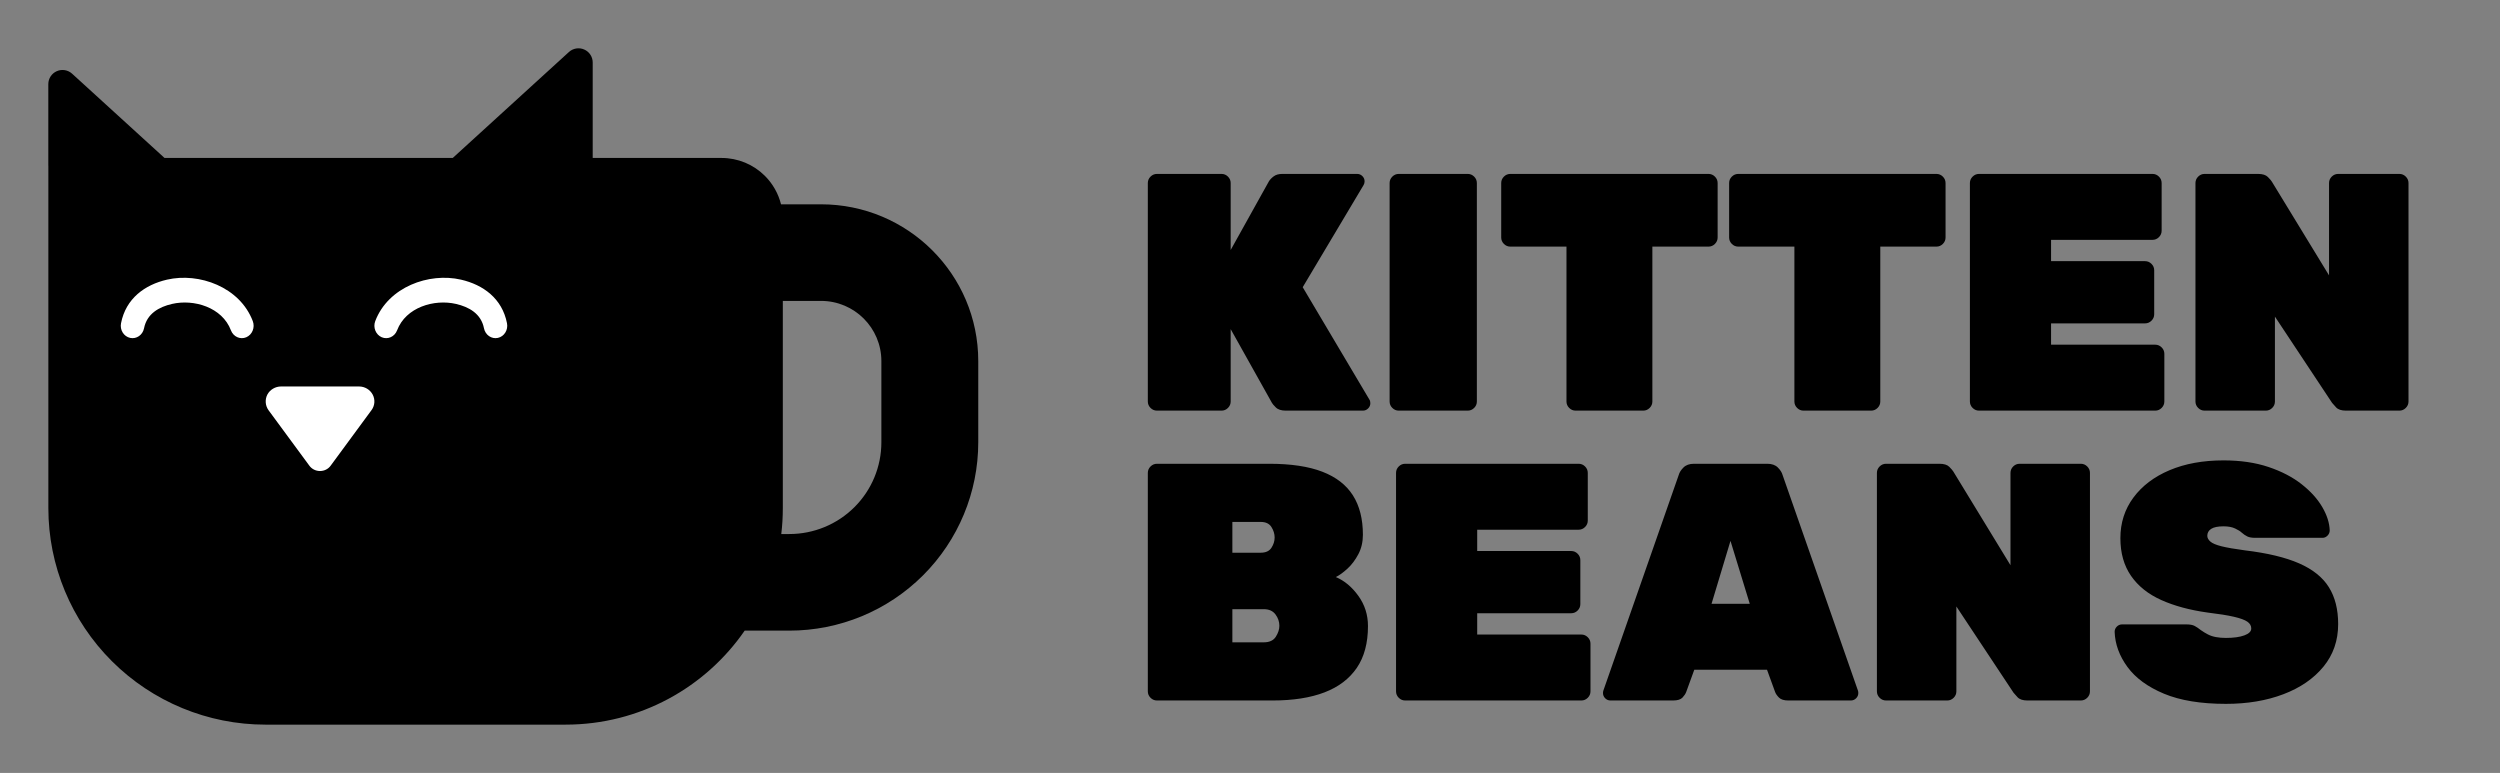 <?xml version="1.0" encoding="UTF-8"?>
<svg width="207px" height="64px" viewBox="0 0 207 64" version="1.1" xmlns="http://www.w3.org/2000/svg" xmlns:xlink="http://www.w3.org/1999/xlink">
    <rect x="0" y="0" width="207" height="64" fill="#808080" stroke="none"/>
    <title>Group 2</title>
    <g id="Symbols" stroke="none" stroke-width="1" fill="none" fill-rule="evenodd">
        <g id="Nav" transform="translate(-45, -10)">
            <g id="Group-2" transform="translate(45, 10)">
                <path d="M101.144,34 C101.349,34 101.527,33.925 101.676,33.776 C101.825,33.627 101.9,33.449 101.9,33.244 L101.9,33.244 L101.9,27.252 L105.316,33.356 C105.353,33.431 105.461,33.557 105.638,33.734 C105.815,33.911 106.091,34 106.464,34 L106.464,34 L112.848,34 C113.016,34 113.161,33.939 113.282,33.818 C113.403,33.697 113.464,33.552 113.464,33.384 C113.464,33.253 113.436,33.151 113.38,33.076 L113.38,33.076 L107.864,23.78 L112.904,15.324 C112.96,15.231 112.988,15.128 112.988,15.016 C112.988,14.848 112.927,14.703 112.806,14.582 C112.685,14.461 112.54,14.4 112.372,14.4 L112.372,14.4 L106.184,14.4 C105.885,14.4 105.647,14.465 105.47,14.596 C105.293,14.727 105.157,14.867 105.064,15.016 L105.064,15.016 L101.9,20.7 L101.9,15.156 C101.9,14.951 101.825,14.773 101.676,14.624 C101.527,14.475 101.349,14.4 101.144,14.4 L101.144,14.4 L95.796,14.4 C95.591,14.4 95.413,14.475 95.264,14.624 C95.115,14.773 95.04,14.951 95.04,15.156 L95.04,15.156 L95.04,33.244 C95.04,33.449 95.115,33.627 95.264,33.776 C95.413,33.925 95.591,34 95.796,34 L95.796,34 L101.144,34 Z M121.528,34 C121.733,34 121.911,33.925 122.06,33.776 C122.209,33.627 122.284,33.449 122.284,33.244 L122.284,33.244 L122.284,15.156 C122.284,14.951 122.209,14.773 122.06,14.624 C121.911,14.475 121.733,14.4 121.528,14.4 L121.528,14.4 L115.816,14.4 C115.611,14.4 115.433,14.475 115.284,14.624 C115.135,14.773 115.06,14.951 115.06,15.156 L115.06,15.156 L115.06,33.244 C115.06,33.449 115.135,33.627 115.284,33.776 C115.433,33.925 115.611,34 115.816,34 L115.816,34 L121.528,34 Z M136.06,34 C136.265,34 136.443,33.925 136.592,33.776 C136.741,33.627 136.816,33.449 136.816,33.244 L136.816,33.244 L136.816,20.42 L141.464,20.42 C141.669,20.42 141.847,20.345 141.996,20.196 C142.145,20.047 142.22,19.869 142.22,19.664 L142.22,19.664 L142.22,15.156 C142.22,14.951 142.145,14.773 141.996,14.624 C141.847,14.475 141.669,14.4 141.464,14.4 L141.464,14.4 L125.056,14.4 C124.851,14.4 124.673,14.475 124.524,14.624 C124.375,14.773 124.3,14.951 124.3,15.156 L124.3,15.156 L124.3,19.664 C124.3,19.869 124.375,20.047 124.524,20.196 C124.673,20.345 124.851,20.42 125.056,20.42 L125.056,20.42 L129.704,20.42 L129.704,33.244 C129.704,33.449 129.779,33.627 129.928,33.776 C130.077,33.925 130.255,34 130.46,34 L130.46,34 L136.06,34 Z M154.932,34 C155.137,34 155.315,33.925 155.464,33.776 C155.613,33.627 155.688,33.449 155.688,33.244 L155.688,33.244 L155.688,20.42 L160.336,20.42 C160.541,20.42 160.719,20.345 160.868,20.196 C161.017,20.047 161.092,19.869 161.092,19.664 L161.092,19.664 L161.092,15.156 C161.092,14.951 161.017,14.773 160.868,14.624 C160.719,14.475 160.541,14.4 160.336,14.4 L160.336,14.4 L143.928,14.4 C143.723,14.4 143.545,14.475 143.396,14.624 C143.247,14.773 143.172,14.951 143.172,15.156 L143.172,15.156 L143.172,19.664 C143.172,19.869 143.247,20.047 143.396,20.196 C143.545,20.345 143.723,20.42 143.928,20.42 L143.928,20.42 L148.576,20.42 L148.576,33.244 C148.576,33.449 148.651,33.627 148.8,33.776 C148.949,33.925 149.127,34 149.332,34 L149.332,34 L154.932,34 Z M178.452,34 C178.657,34 178.835,33.925 178.984,33.776 C179.133,33.627 179.208,33.449 179.208,33.244 L179.208,33.244 L179.208,29.296 C179.208,29.091 179.133,28.913 178.984,28.764 C178.835,28.615 178.657,28.54 178.452,28.54 L178.452,28.54 L169.828,28.54 L169.828,26.776 L177.612,26.776 C177.817,26.776 177.995,26.701 178.144,26.552 C178.293,26.403 178.368,26.225 178.368,26.02 L178.368,26.02 L178.368,22.38 C178.368,22.175 178.293,21.997 178.144,21.848 C177.995,21.699 177.817,21.624 177.612,21.624 L177.612,21.624 L169.828,21.624 L169.828,19.86 L178.228,19.86 C178.433,19.86 178.611,19.785 178.76,19.636 C178.909,19.487 178.984,19.309 178.984,19.104 L178.984,19.104 L178.984,15.156 C178.984,14.951 178.909,14.773 178.76,14.624 C178.611,14.475 178.433,14.4 178.228,14.4 L178.228,14.4 L163.864,14.4 C163.659,14.4 163.481,14.475 163.332,14.624 C163.183,14.773 163.108,14.951 163.108,15.156 L163.108,15.156 L163.108,33.244 C163.108,33.449 163.183,33.627 163.332,33.776 C163.481,33.925 163.659,34 163.864,34 L163.864,34 L178.452,34 Z M187.608,34 C187.813,34 187.991,33.925 188.14,33.776 C188.289,33.627 188.364,33.449 188.364,33.244 L188.364,33.244 L188.364,26.216 L193.096,33.356 C193.152,33.431 193.264,33.557 193.432,33.734 C193.6,33.911 193.871,34 194.244,34 L194.244,34 L198.668,34 C198.873,34 199.051,33.925 199.2,33.776 C199.349,33.627 199.424,33.449 199.424,33.244 L199.424,33.244 L199.424,15.156 C199.424,14.951 199.349,14.773 199.2,14.624 C199.051,14.475 198.873,14.4 198.668,14.4 L198.668,14.4 L193.6,14.4 C193.395,14.4 193.217,14.475 193.068,14.624 C192.919,14.773 192.844,14.951 192.844,15.156 L192.844,15.156 L192.844,22.8 L188.112,15.044 C188.056,14.951 187.944,14.82 187.776,14.652 C187.608,14.484 187.337,14.4 186.964,14.4 L186.964,14.4 L182.54,14.4 C182.335,14.4 182.157,14.475 182.008,14.624 C181.859,14.773 181.784,14.951 181.784,15.156 L181.784,15.156 L181.784,33.244 C181.784,33.449 181.859,33.627 182.008,33.776 C182.157,33.925 182.335,34 182.54,34 L182.54,34 L187.608,34 Z M105.372,58 C107.071,58 108.503,57.776 109.67,57.328 C110.837,56.88 111.728,56.203 112.344,55.298 C112.96,54.393 113.268,53.24 113.268,51.84 C113.268,50.907 113.002,50.071 112.47,49.334 C111.938,48.597 111.317,48.079 110.608,47.78 C110.907,47.631 111.229,47.397 111.574,47.08 C111.919,46.763 112.218,46.366 112.47,45.89 C112.722,45.414 112.848,44.877 112.848,44.28 C112.848,42.973 112.573,41.886 112.022,41.018 C111.471,40.15 110.627,39.497 109.488,39.058 C108.349,38.619 106.884,38.4 105.092,38.4 L105.092,38.4 L95.796,38.4 C95.591,38.4 95.413,38.475 95.264,38.624 C95.115,38.773 95.04,38.951 95.04,39.156 L95.04,39.156 L95.04,57.244 C95.04,57.449 95.115,57.627 95.264,57.776 C95.413,57.925 95.591,58 95.796,58 L95.796,58 L105.372,58 Z M104.392,45.764 L102.04,45.764 L102.04,43.216 L104.392,43.216 C104.803,43.216 105.097,43.356 105.274,43.636 C105.451,43.916 105.54,44.205 105.54,44.504 C105.54,44.803 105.451,45.087 105.274,45.358 C105.097,45.629 104.803,45.764 104.392,45.764 L104.392,45.764 Z M104.644,53.184 L102.04,53.184 L102.04,50.44 L104.644,50.44 C105.073,50.44 105.395,50.585 105.61,50.874 C105.825,51.163 105.932,51.476 105.932,51.812 C105.932,52.111 105.834,52.414 105.638,52.722 C105.442,53.03 105.111,53.184 104.644,53.184 L104.644,53.184 Z M130.936,58 C131.141,58 131.319,57.925 131.468,57.776 C131.617,57.627 131.692,57.449 131.692,57.244 L131.692,57.244 L131.692,53.296 C131.692,53.091 131.617,52.913 131.468,52.764 C131.319,52.615 131.141,52.54 130.936,52.54 L130.936,52.54 L122.312,52.54 L122.312,50.776 L130.096,50.776 C130.301,50.776 130.479,50.701 130.628,50.552 C130.777,50.403 130.852,50.225 130.852,50.02 L130.852,50.02 L130.852,46.38 C130.852,46.175 130.777,45.997 130.628,45.848 C130.479,45.699 130.301,45.624 130.096,45.624 L130.096,45.624 L122.312,45.624 L122.312,43.86 L130.712,43.86 C130.917,43.86 131.095,43.785 131.244,43.636 C131.393,43.487 131.468,43.309 131.468,43.104 L131.468,43.104 L131.468,39.156 C131.468,38.951 131.393,38.773 131.244,38.624 C131.095,38.475 130.917,38.4 130.712,38.4 L130.712,38.4 L116.348,38.4 C116.143,38.4 115.965,38.475 115.816,38.624 C115.667,38.773 115.592,38.951 115.592,39.156 L115.592,39.156 L115.592,57.244 C115.592,57.449 115.667,57.627 115.816,57.776 C115.965,57.925 116.143,58 116.348,58 L116.348,58 L130.936,58 Z M138.524,58 C138.897,58 139.159,57.921 139.308,57.762 C139.457,57.603 139.56,57.449 139.616,57.3 L139.616,57.3 L140.288,55.452 L146.308,55.452 L146.98,57.3 C147.036,57.449 147.143,57.603 147.302,57.762 C147.461,57.921 147.717,58 148.072,58 L148.072,58 L153.252,58 C153.42,58 153.565,57.939 153.686,57.818 C153.807,57.697 153.868,57.552 153.868,57.384 C153.868,57.309 153.859,57.244 153.84,57.188 L153.84,57.188 L147.596,39.324 C147.54,39.119 147.409,38.913 147.204,38.708 C146.999,38.503 146.709,38.4 146.336,38.4 L146.336,38.4 L140.26,38.4 C139.887,38.4 139.597,38.503 139.392,38.708 C139.187,38.913 139.056,39.119 139,39.324 L139,39.324 L132.756,57.188 C132.737,57.244 132.728,57.309 132.728,57.384 C132.728,57.552 132.789,57.697 132.91,57.818 C133.031,57.939 133.176,58 133.344,58 L133.344,58 L138.524,58 Z M144.88,49.992 L141.716,49.992 L143.284,44.784 L144.88,49.992 Z M161.232,58 C161.437,58 161.615,57.925 161.764,57.776 C161.913,57.627 161.988,57.449 161.988,57.244 L161.988,57.244 L161.988,50.216 L166.72,57.356 C166.776,57.431 166.888,57.557 167.056,57.734 C167.224,57.911 167.495,58 167.868,58 L167.868,58 L172.292,58 C172.497,58 172.675,57.925 172.824,57.776 C172.973,57.627 173.048,57.449 173.048,57.244 L173.048,57.244 L173.048,39.156 C173.048,38.951 172.973,38.773 172.824,38.624 C172.675,38.475 172.497,38.4 172.292,38.4 L172.292,38.4 L167.224,38.4 C167.019,38.4 166.841,38.475 166.692,38.624 C166.543,38.773 166.468,38.951 166.468,39.156 L166.468,39.156 L166.468,46.8 L161.736,39.044 C161.68,38.951 161.568,38.82 161.4,38.652 C161.232,38.484 160.961,38.4 160.588,38.4 L160.588,38.4 L156.164,38.4 C155.959,38.4 155.781,38.475 155.632,38.624 C155.483,38.773 155.408,38.951 155.408,39.156 L155.408,39.156 L155.408,57.244 C155.408,57.449 155.483,57.627 155.632,57.776 C155.781,57.925 155.959,58 156.164,58 L156.164,58 L161.232,58 Z M184.304,58.28 C186.077,58.28 187.664,58.014 189.064,57.482 C190.464,56.95 191.57,56.189 192.382,55.2 C193.194,54.211 193.6,53.035 193.6,51.672 C193.6,50.459 193.343,49.441 192.83,48.62 C192.317,47.799 191.495,47.141 190.366,46.646 C189.237,46.151 187.739,45.792 185.872,45.568 C185.032,45.456 184.388,45.344 183.94,45.232 C183.492,45.12 183.184,44.989 183.016,44.84 C182.848,44.691 182.764,44.532 182.764,44.364 C182.764,44.121 182.871,43.93 183.086,43.79 C183.301,43.65 183.641,43.58 184.108,43.58 C184.5,43.58 184.822,43.641 185.074,43.762 C185.326,43.883 185.499,43.991 185.592,44.084 C185.76,44.233 185.923,44.345 186.082,44.42 C186.241,44.495 186.451,44.532 186.712,44.532 L186.712,44.532 L192.312,44.532 C192.461,44.532 192.597,44.471 192.718,44.35 C192.839,44.229 192.9,44.084 192.9,43.916 C192.881,43.3 192.676,42.656 192.284,41.984 C191.892,41.312 191.323,40.682 190.576,40.094 C189.829,39.506 188.915,39.03 187.832,38.666 C186.749,38.302 185.508,38.12 184.108,38.12 C182.409,38.12 180.921,38.391 179.642,38.932 C178.363,39.473 177.365,40.229 176.646,41.2 C175.927,42.171 175.568,43.291 175.568,44.56 C175.568,45.792 175.862,46.833 176.45,47.682 C177.038,48.531 177.873,49.199 178.956,49.684 C180.039,50.169 181.317,50.515 182.792,50.72 C183.725,50.832 184.453,50.949 184.976,51.07 C185.499,51.191 185.867,51.327 186.082,51.476 C186.297,51.625 186.404,51.812 186.404,52.036 C186.404,52.279 186.213,52.47 185.83,52.61 C185.447,52.75 184.939,52.82 184.304,52.82 C184.005,52.82 183.73,52.797 183.478,52.75 C183.226,52.703 183.002,52.629 182.806,52.526 C182.61,52.423 182.419,52.307 182.232,52.176 C182.045,52.027 181.873,51.91 181.714,51.826 C181.555,51.742 181.327,51.7 181.028,51.7 L181.028,51.7 L175.708,51.7 C175.54,51.7 175.395,51.761 175.274,51.882 C175.153,52.003 175.092,52.148 175.092,52.316 C175.129,53.343 175.484,54.313 176.156,55.228 C176.828,56.143 177.836,56.88 179.18,57.44 C180.524,58 182.232,58.28 184.304,58.28 Z" id="KITTENBEANS" fill="#000000" fill-rule="nonzero"></path>
                <g id="Logo">
                    <rect id="Rectangle" x="0" y="0" width="85" height="64"></rect>
                    <g id="Group" transform="translate(4, 4)" fill="#000000">
                        <path d="M33.487,9.079 L43.106,0.307 C43.45,-0.007 43.948,-0.088 44.374,0.1 C44.801,0.287 45.076,0.708 45.076,1.173 L45.076,9.079 L55.746,9.079 C57.091,9.079 58.381,9.612 59.333,10.561 C59.99,11.216 60.448,12.032 60.669,12.917 L63.98,12.917 C71.171,12.917 77,18.728 77,25.898 L77,32.621 C77,36.757 75.352,40.724 72.419,43.648 C69.485,46.573 65.507,48.216 61.359,48.216 L57.66,48.216 C54.416,52.918 48.982,56 42.826,56 C34.987,56 25.818,56 17.98,56 C13.213,56 8.641,54.112 5.269,50.75 C1.898,47.389 0.004,42.831 0.004,38.077 L0.004,9.717 L0,9.717 C0,9.717 0,5.75 0,2.966 C0,2.502 0.275,2.081 0.702,1.893 C1.128,1.706 1.625,1.788 1.969,2.101 L9.622,9.079 L33.487,9.079 Z M60.818,20.915 L60.818,38.061 C60.818,38.791 60.775,39.511 60.69,40.218 L61.359,40.218 C63.379,40.218 65.318,39.418 66.747,37.993 C68.176,36.568 68.978,34.636 68.978,32.621 L68.978,25.898 C68.978,23.146 66.741,20.915 63.98,20.915 L60.818,20.915 Z" id="Shape"></path>
                    </g>
                    <g id="Group" transform="translate(26.5, 35.5) rotate(-180) translate(-26.5, -35.5) translate(22, 32)" fill="#FFFFFF">
                        <path d="M3.62,0.444 C3.82,0.165 4.148,0 4.503,0 C4.859,0 5.186,0.165 5.387,0.444 C6.288,1.669 7.7,3.588 8.765,5.033 C9.038,5.412 9.075,5.91 8.865,6.325 C8.647,6.739 8.201,7 7.727,7 C5.815,7 3.183,7 1.27,7 C0.797,7 0.36,6.74 0.141,6.327 C-0.077,5.914 -0.041,5.416 0.241,5.038 C1.307,3.592 2.718,1.671 3.62,0.444 Z" id="Path"></path>
                    </g>
                    <g id="Group" transform="translate(10, 23)" fill="#FFFFFF">
                        <path d="M1.927,4.18 C2.164,2.973 3.168,2.412 4.244,2.165 C6.042,1.749 8.395,2.433 9.122,4.354 C9.323,4.881 9.89,5.137 10.39,4.926 C10.885,4.715 11.131,4.115 10.93,3.588 C9.854,0.758 6.48,-0.457 3.829,0.155 C1.999,0.577 0.423,1.706 0.021,3.763 C-0.09,4.318 0.249,4.863 0.776,4.978 C1.302,5.094 1.816,4.736 1.927,4.18 Z" id="Path"></path>
                    </g>
                    <g id="Group" transform="translate(36.5, 25.5) scale(-1, 1) translate(-36.5, -25.5) translate(31, 23)" fill="#FFFFFF">
                        <path d="M0.021,3.763 C0.423,1.706 1.999,0.577 3.829,0.155 C6.48,-0.457 9.854,0.758 10.93,3.588 C11.131,4.115 10.885,4.715 10.39,4.926 C9.89,5.137 9.323,4.881 9.122,4.354 C8.395,2.433 6.042,1.749 4.244,2.165 C3.168,2.412 2.164,2.973 1.927,4.18 C1.816,4.736 1.302,5.094 0.776,4.978 C0.249,4.863 -0.09,4.318 0.021,3.763 Z" id="Path"></path>
                    </g>
                </g>
            </g>
        </g>
    </g>
</svg>